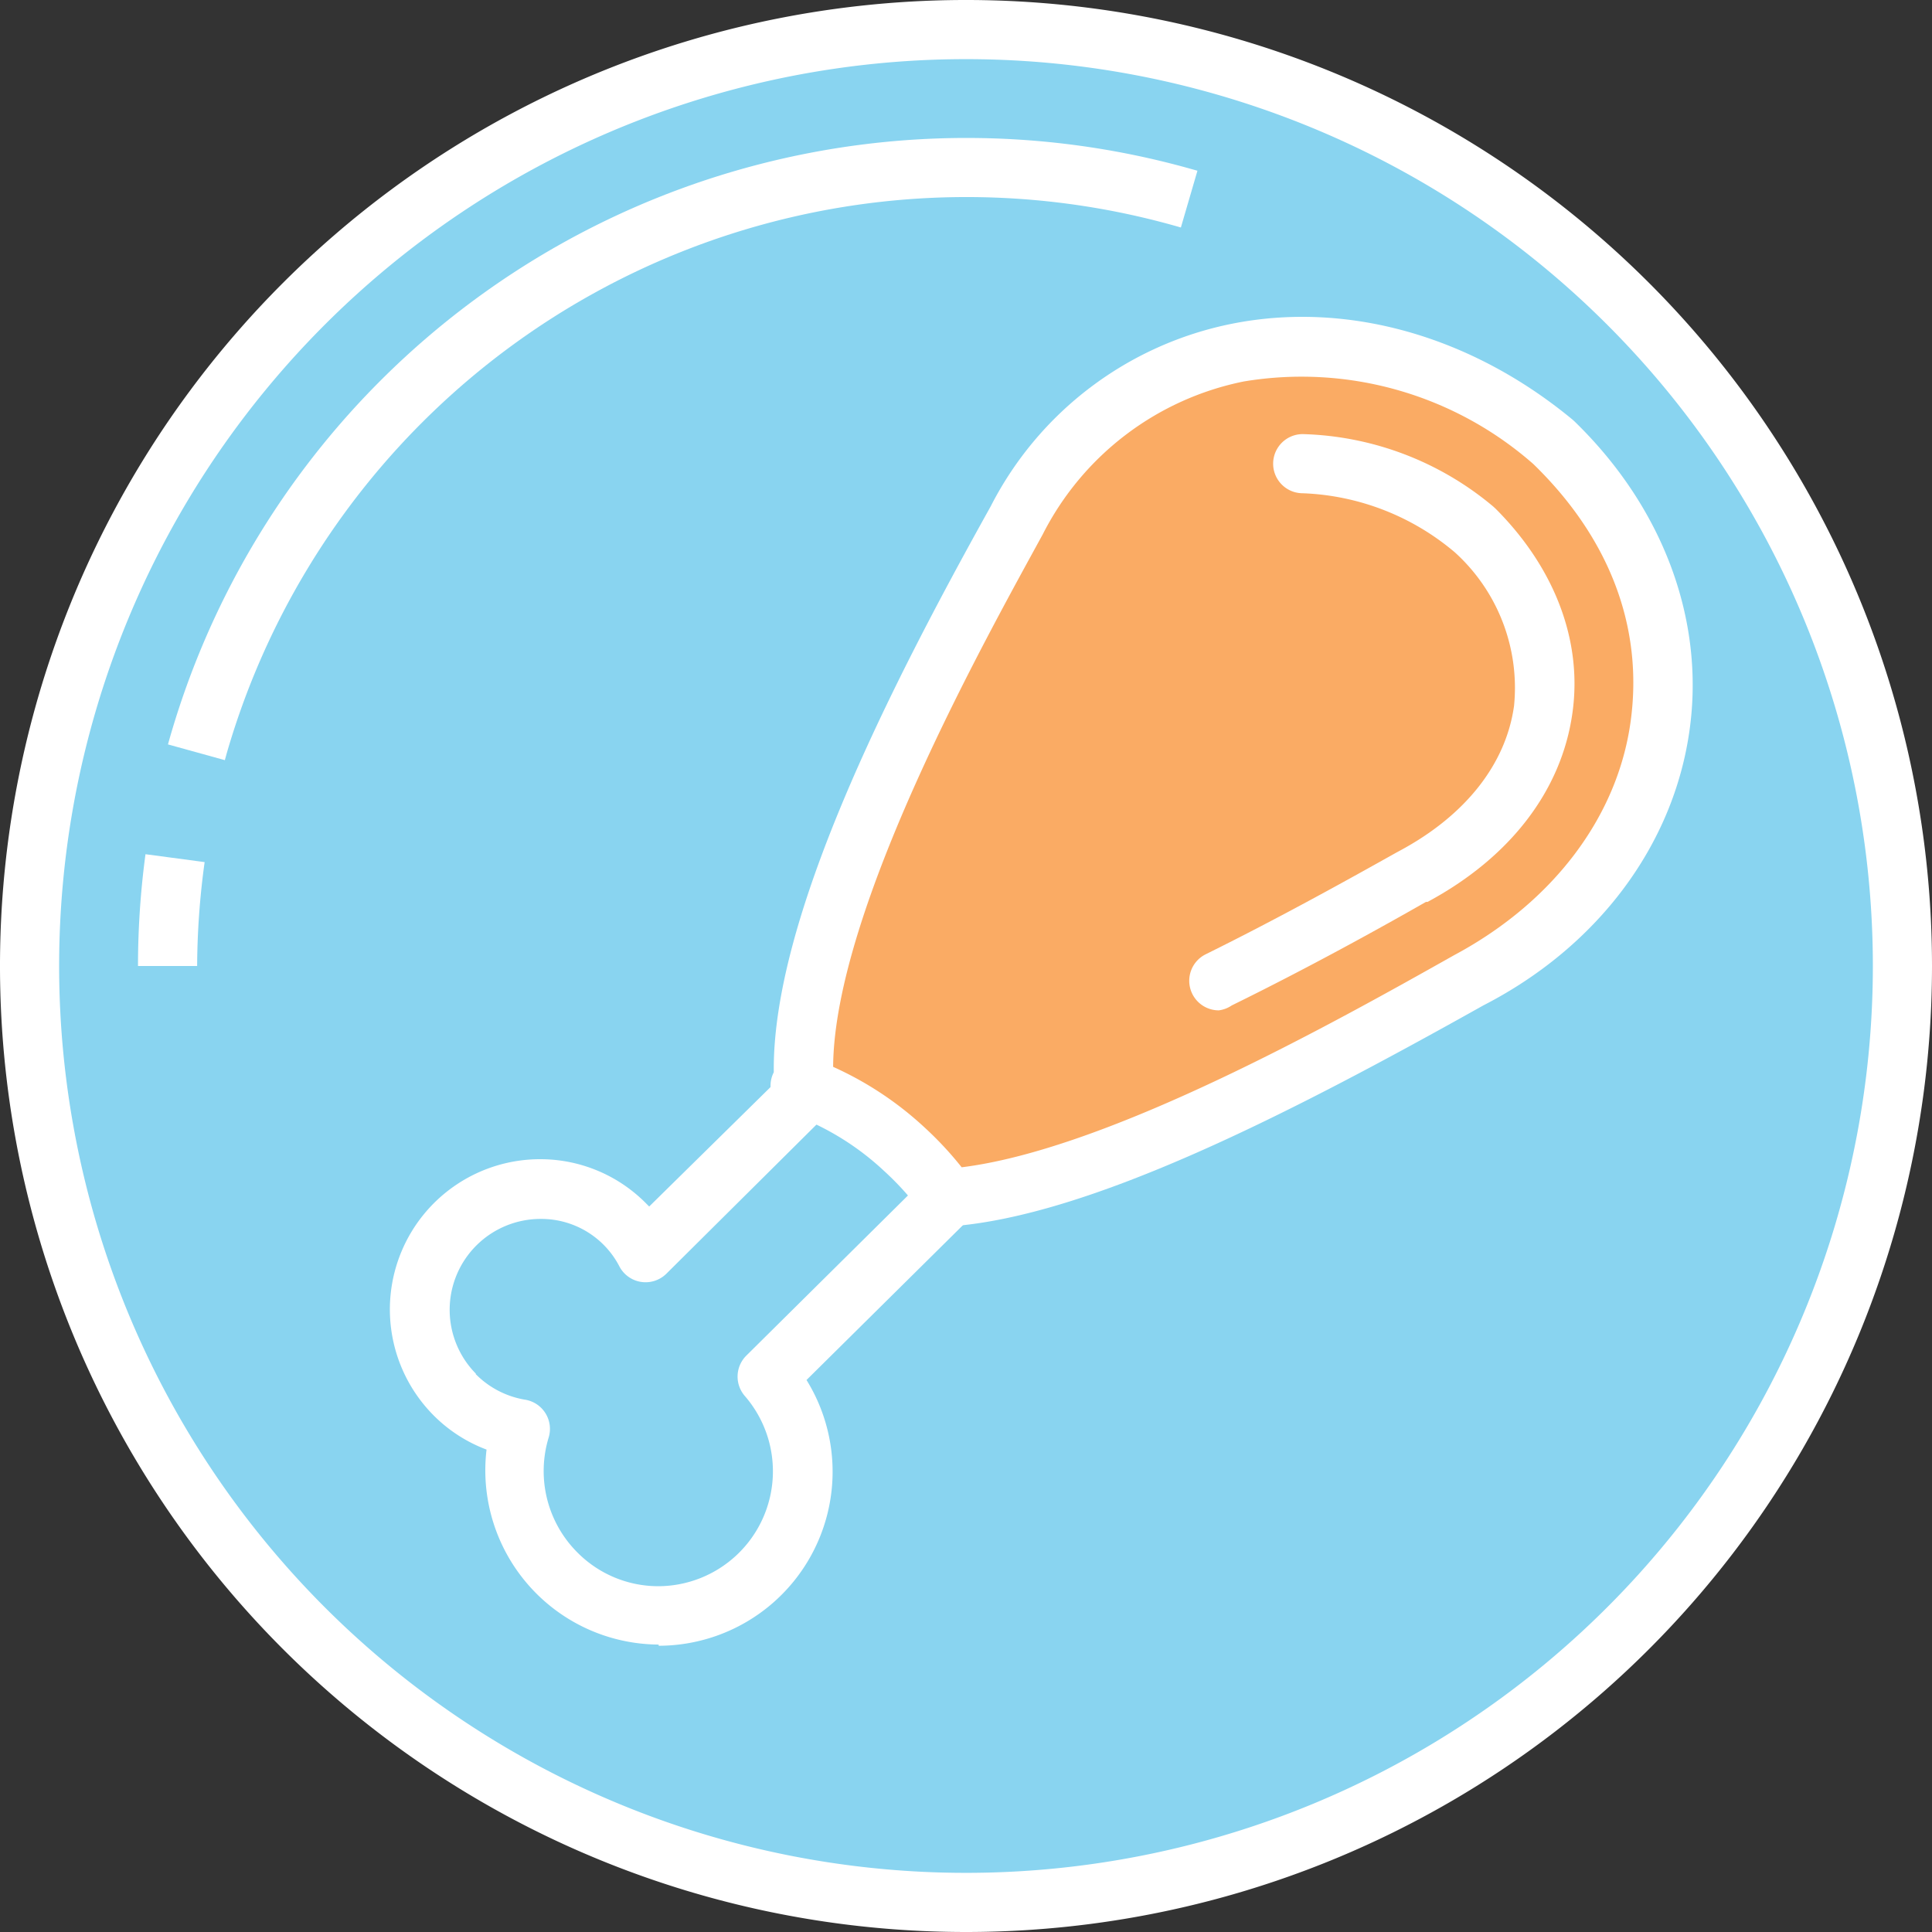 <svg xmlns="http://www.w3.org/2000/svg" viewBox="-0 -4.76837158203125e-7 98 98"><rect x="-0" y="-4.76837158203125e-7" width="98" height="98" fill="#333333" stroke="none"/><title>Depositphotos_75478329_23</title><g data-name="Layer 2"><g data-name="Layer 1"><g data-name="Layer 2"><g data-name="Layer 4"><circle cx="49" cy="49" r="47.5" fill="#89d4f0"/><path d="M49 98a49 49 0 1 1 49-49 49 49 0 0 1-49 49zm0-95a46 46 0 1 0 46 46A46 46 0 0 0 49 3z" fill="#fff"/><path d="M10 38.16A40.56 40.56 0 0 1 60 10l.35.1" fill="#89d4f0"/><path d="M11.41 38.56l-2.89-.8A42.05 42.05 0 0 1 60.31 8.54l.43.12-.84 2.88a39.06 39.06 0 0 0-48.39 26.64l-.1.36z" fill="#fff"/><path d="M8.5 49a41 41 0 0 1 .37-5.47" fill="#89d4f0"/><path d="M10 49H7a42.6 42.6 0 0 1 .38-5.67l3 .4A39.73 39.73 0 0 0 10 49z" fill="#fff"/><path d="M23.06 70.75a6.07 6.07 0 0 0 3.34 1.71 7.33 7.33 0 1 0 12.54-2.67l9.65-9.56a13 13 0 0 0-1.68-1.88 11.12 11.12 0 0 0-6-2.94l-8.2 8.14a6 6 0 0 0-1-1.41A6.11 6.11 0 0 0 23 70.75z" fill="#89d4f0"/><path d="M33.41 83.42a8.84 8.84 0 0 1-8.73-9.89A7.51 7.51 0 0 1 22 71.8a7.62 7.62 0 0 1 5.41-13 7.54 7.54 0 0 1 5.37 2.25l.15.15 7-6.89a1.51 1.51 0 0 1 1.24-.42 12.55 12.55 0 0 1 6.79 3.33 14.71 14.71 0 0 1 1.88 2.09 1.5 1.5 0 0 1-.15 2L40.91 70a8.83 8.83 0 0 1-7.5 13.48zm-9.29-13.73A4.57 4.57 0 0 0 26.64 71a1.5 1.5 0 0 1 1.19 1.92 5.84 5.84 0 0 0 1.44 5.81 5.78 5.78 0 0 0 4.11 1.73 5.83 5.83 0 0 0 4.4-9.65 1.5 1.5 0 0 1 .08-2.05l8.68-8.6q-.32-.35-.67-.67A10.08 10.08 0 0 0 41.46 57l-7.66 7.61a1.5 1.5 0 0 1-2.37-.35 4.46 4.46 0 0 0-4-2.43 4.61 4.61 0 0 0-3.28 7.86z" fill="#fff"/><path d="M40.6 55.07a15.2 15.2 0 0 1 5.29 3.23 16.06 16.06 0 0 1 2.18 2.49c7.31-.52 18.41-6.53 26.46-11 11.19-6 13.12-18.76 4.27-27.33-9.5-7.85-22-6-27.25 4-4.44 8-11.19 20.75-10.79 28.48z" fill="#faab64"/><path d="M48.08 62.29a1.5 1.5 0 0 1-1.22-.63 14.56 14.56 0 0 0-2-2.25 13.77 13.77 0 0 0-4.77-2.92 1.5 1.5 0 0 1-.84-2.1c-.09-7.74 5.8-19.37 11-28.7a17.62 17.62 0 0 1 12.25-9.27c5.83-1.16 12.12.61 17.26 4.86l.09.08c4.5 4.36 6.64 10.08 5.85 15.69C84.89 42.84 81.08 48 75.24 51c-9.85 5.52-20 10.71-27.07 11.21zm-5.81-8.17a17.14 17.14 0 0 1 4.65 3.09 17.59 17.59 0 0 1 1.86 2c7.44-.92 18.82-7.29 25-10.77 5-2.68 8.26-7 8.93-11.82s-1.09-9.35-4.93-13.08a17.81 17.81 0 0 0-14.69-4.19 14.69 14.69 0 0 0-10.2 7.76c-2.89 5.29-10.57 19-10.63 27z" fill="#fff"/><path d="M61.82 51.25a1.5 1.5 0 0 1-.67-2.84c3.84-1.9 7.37-3.87 9.71-5.18l.13-.07c3.34-1.79 5.4-4.4 5.81-7.36a9.27 9.27 0 0 0-3-7.78 12.66 12.66 0 0 0-7.72-3 1.5 1.5 0 0 1 0-3 15.67 15.67 0 0 1 9.66 3.67l.12.11c3 3 4.42 6.71 3.9 10.37-.55 3.93-3.16 7.33-7.35 9.58h-.08C70 47.08 66.39 49.08 62.48 51a1.49 1.49 0 0 1-.66.25z" fill="#fff"/></g></g></g></g></svg>